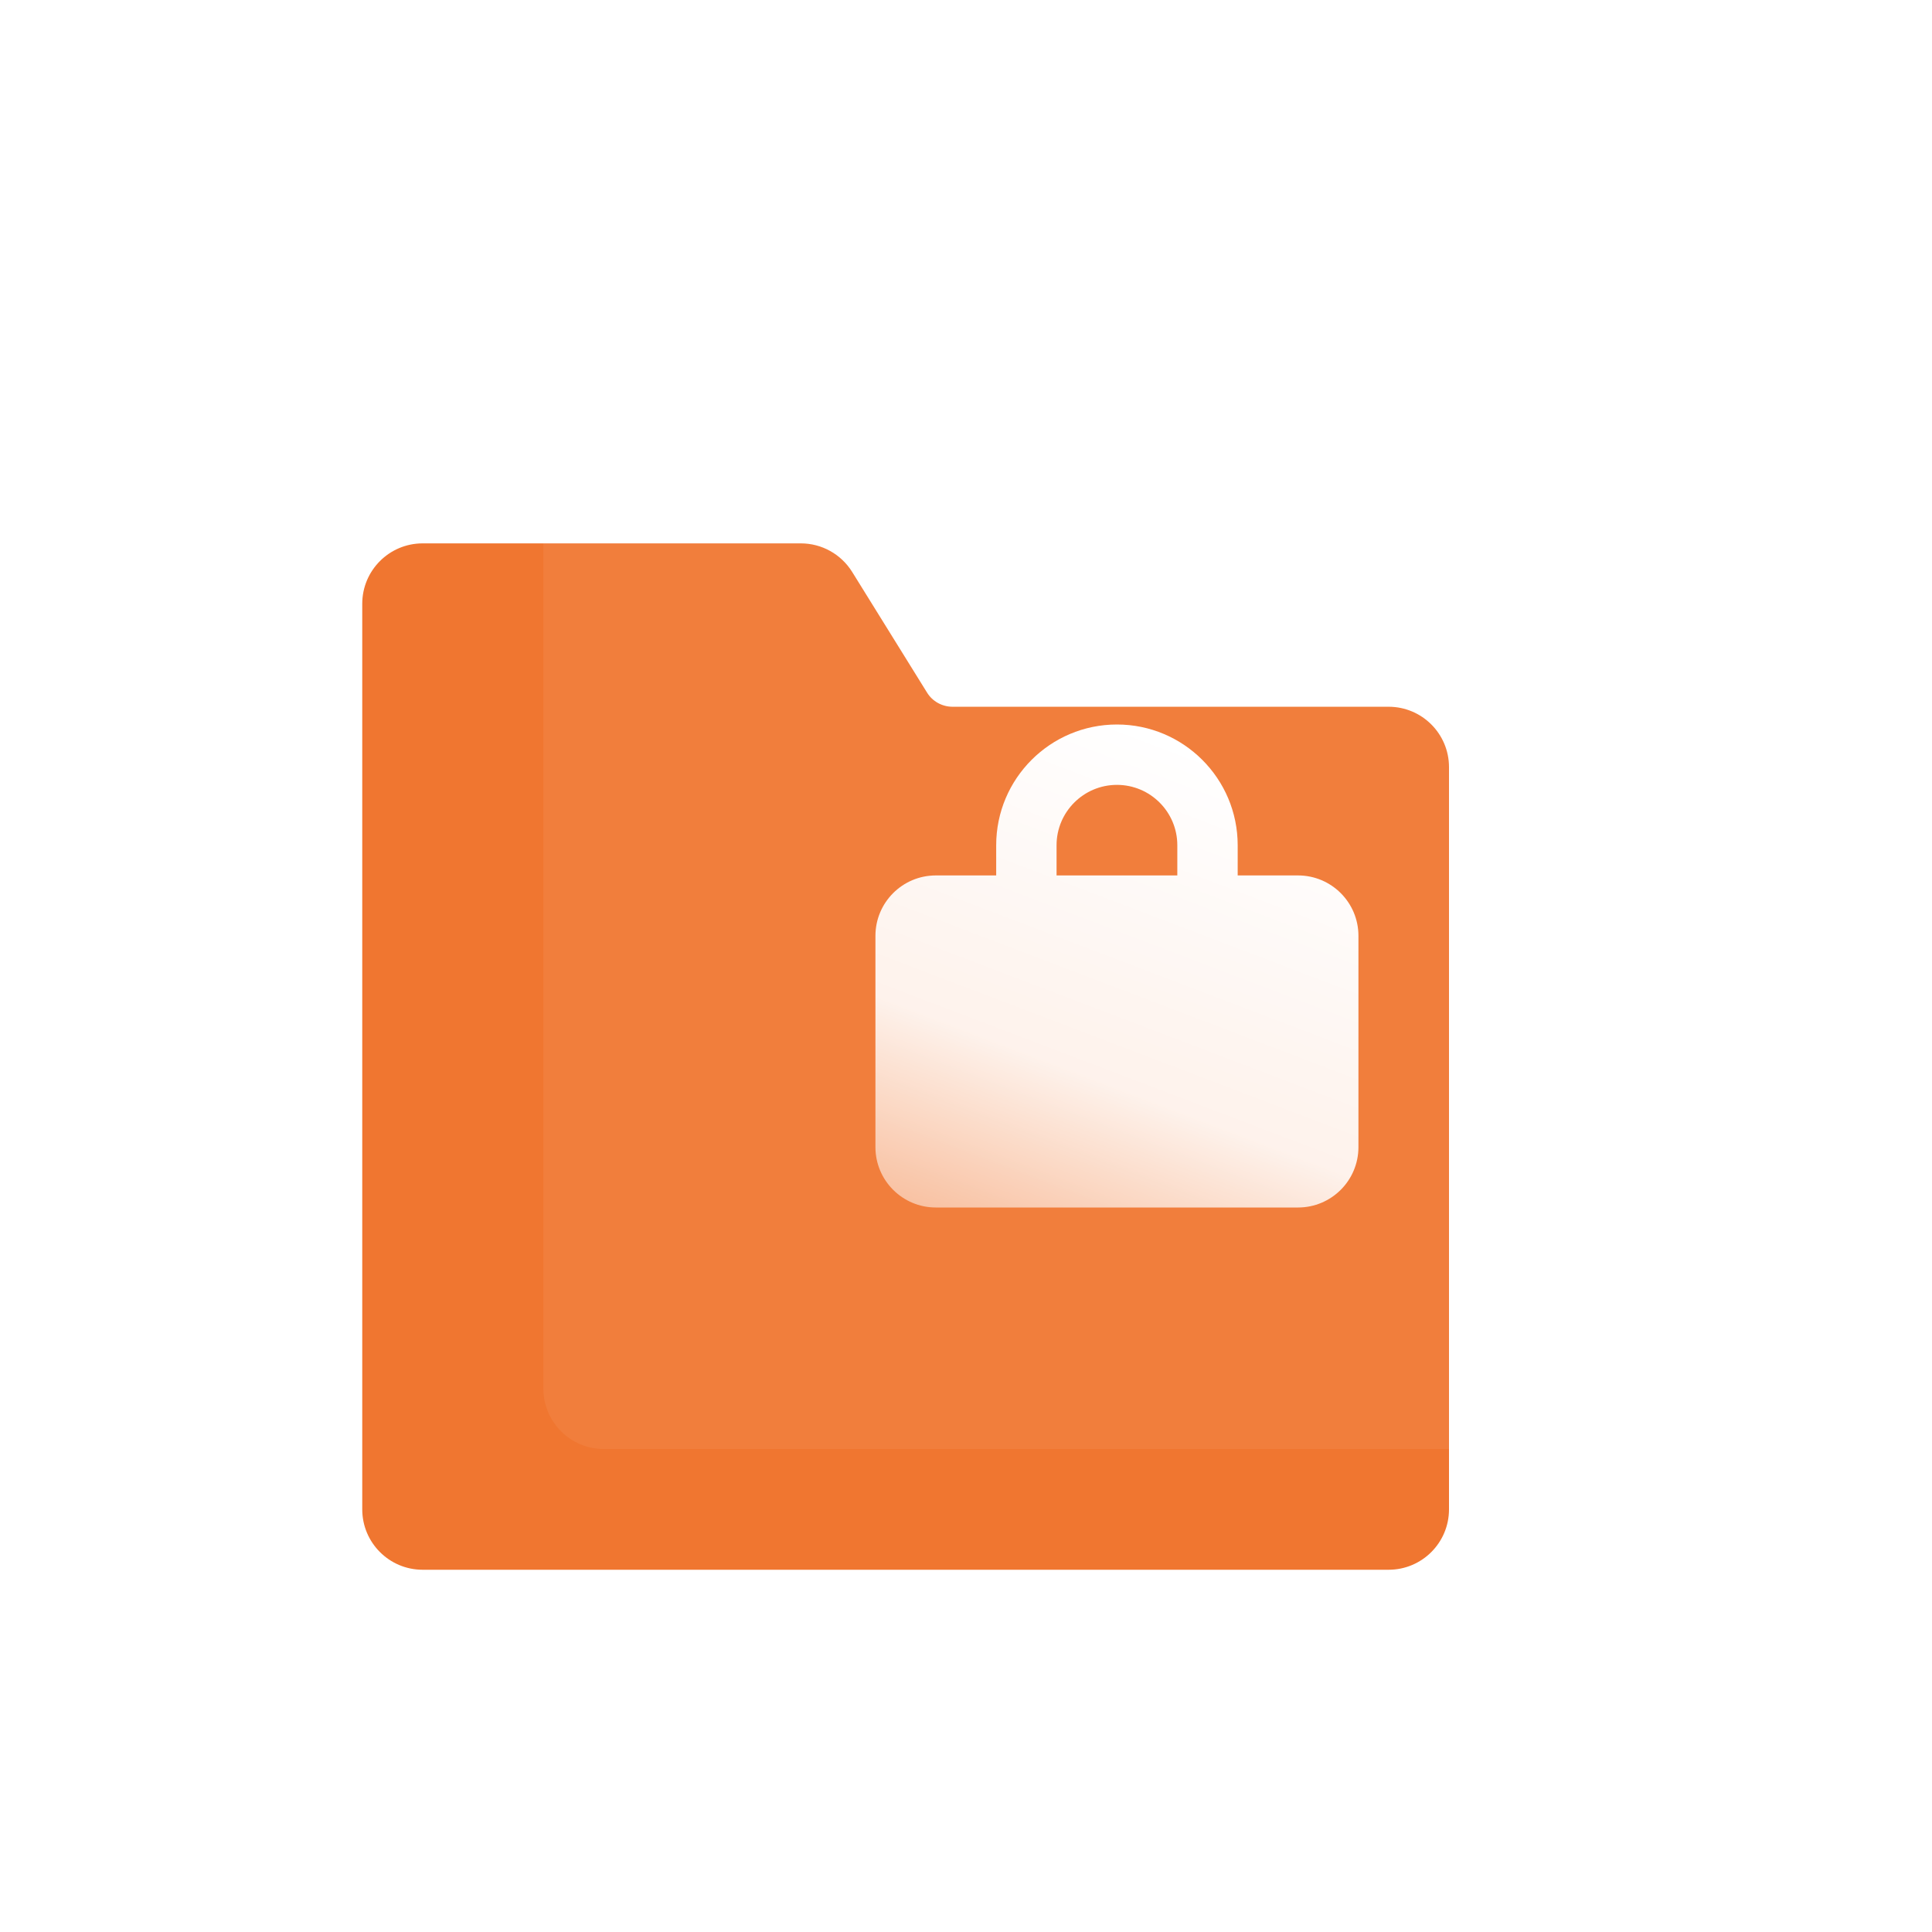 <svg width="16" height="16" viewBox="0 0 16 16" fill="none" xmlns="http://www.w3.org/2000/svg">
<rect width="16" height="16" rx="2" fill="white"/>
<path fill-rule="evenodd" clip-rule="evenodd" d="M3.5 4.5H6.632C6.805 4.5 6.965 4.589 7.057 4.736L7.677 5.735C7.722 5.809 7.803 5.853 7.889 5.853H11.5C11.776 5.853 12 6.077 12 6.353V12.5C12 12.776 11.776 13 11.5 13H3.5C3.224 13 3 12.776 3 12.5V5C3 4.724 3.224 4.5 3.5 4.5Z" fill="#F07630"/>
<g filter="url(#filter0_b_79_3248)">
<path fill-rule="evenodd" clip-rule="evenodd" d="M5 3H8.132C8.305 3 8.465 3.089 8.557 3.236L9.177 4.235C9.222 4.309 9.303 4.353 9.389 4.353H13.5C13.776 4.353 14 4.577 14 4.853V11.5C14 11.776 13.776 12 13.5 12H5C4.724 12 4.5 11.776 4.5 11.5V3.5C4.5 3.224 4.724 3 5 3Z" fill="white" fill-opacity="0.06"/>
</g>
<path d="M9.25 6C9.802 6 10.25 6.448 10.25 7V7.25H10.75C11.026 7.25 11.25 7.474 11.25 7.75V9.5C11.25 9.776 11.026 10 10.75 10H7.75C7.474 10 7.25 9.776 7.25 9.5V7.75C7.25 7.474 7.474 7.25 7.75 7.25H8.25V7C8.25 6.448 8.698 6 9.25 6ZM9.25 6.5C8.974 6.5 8.75 6.724 8.75 7V7.25H9.75V7C9.75 6.724 9.526 6.5 9.25 6.5Z" fill="url(#paint0_linear_79_3248)"/>
<defs>
<filter id="filter0_b_79_3248" x="-1.5" y="-3" width="21.5" height="21" filterUnits="userSpaceOnUse" color-interpolation-filters="sRGB">
<feFlood flood-opacity="0" result="BackgroundImageFix"/>
<feGaussianBlur in="BackgroundImageFix" stdDeviation="3"/>
<feComposite in2="SourceAlpha" operator="in" result="effect1_backgroundBlur_79_3248"/>
<feBlend mode="normal" in="SourceGraphic" in2="effect1_backgroundBlur_79_3248" result="shape"/>
</filter>
<linearGradient id="paint0_linear_79_3248" x1="9.25" y1="6" x2="7.25" y2="11.25" gradientUnits="userSpaceOnUse">
<stop stop-color="white"/>
<stop offset="0.5" stop-color="white" stop-opacity="0.9"/>
<stop offset="1" stop-color="white" stop-opacity="0.2"/>
</linearGradient>
</defs>
</svg>
